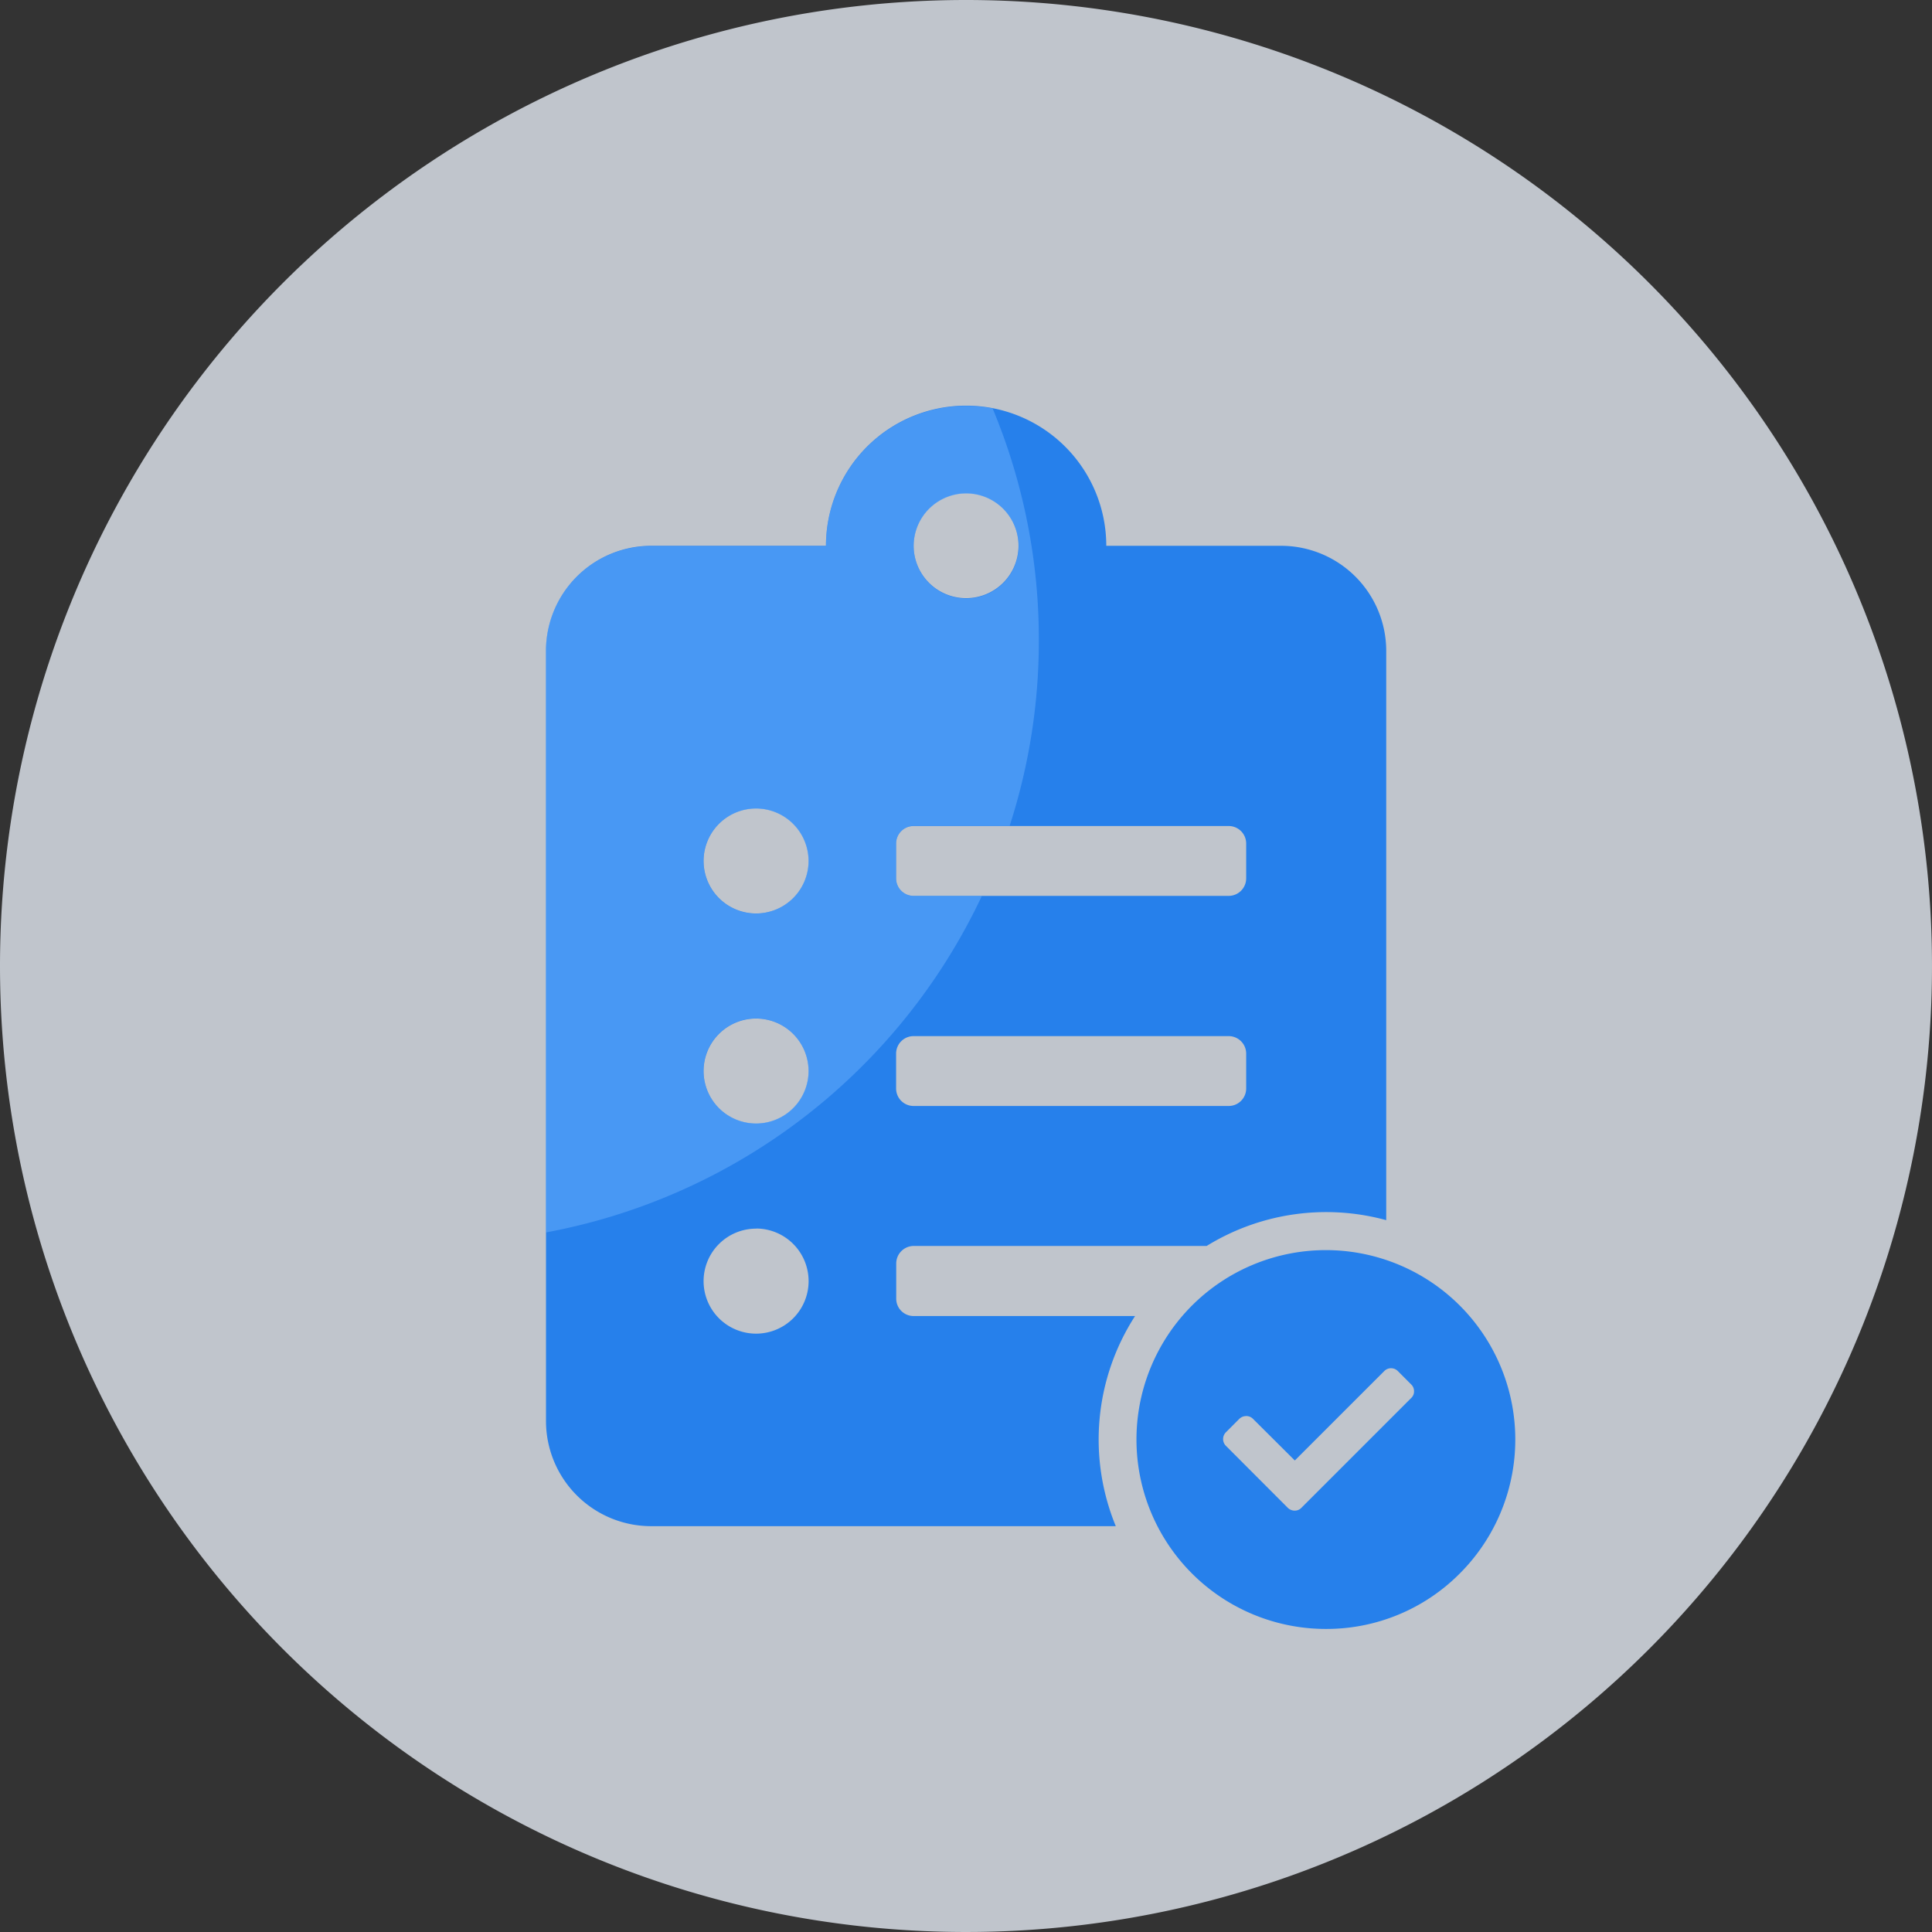 <svg id="icon-total-realisasi" xmlns="http://www.w3.org/2000/svg" width="51" height="51" viewBox="0 0 51 51">
  <rect x="0" y="0" width="51" height="51" fill="#333333" stroke="none"/>
  <path id="Path_38599" data-name="Path 38599" d="M25.5,0A25.5,25.5,0,1,1,0,25.5,25.5,25.5,0,0,1,25.5,0Z" fill="#eef5ff" opacity="0.75"/>
  <g id="Group_5358" data-name="Group 5358" transform="translate(-164.589 -240.285)">
    <path id="Subtraction_77" data-name="Subtraction 77" d="M22816.629,3919.857h-12.266a2.776,2.776,0,0,1-2.773-2.773v-20.333a2.776,2.776,0,0,1,2.773-2.773h4.617a3.7,3.7,0,0,1,7.4,0h4.617a2.776,2.776,0,0,1,2.773,2.773v15.028a6.013,6.013,0,0,0-4.74.681h-7.732a.464.464,0,0,0-.463.464v.922a.458.458,0,0,0,.463.464h5.842a6.009,6.009,0,0,0-.51,5.544Zm-9.492-7.854a1.386,1.386,0,1,0,1.385,1.386A1.388,1.388,0,0,0,22807.137,3912Zm0-5.546a1.386,1.386,0,1,0,1.385,1.386A1.388,1.388,0,0,0,22807.137,3906.457Zm4.158.464a.461.461,0,0,0-.463.458v.928a.461.461,0,0,0,.463.458h8.313a.462.462,0,0,0,.465-.458v-.928a.462.462,0,0,0-.465-.458Zm-4.158-6.01a1.386,1.386,0,1,0,1.385,1.386A1.388,1.388,0,0,0,22807.137,3900.911Zm4.158.464a.461.461,0,0,0-.463.458v.928a.461.461,0,0,0,.463.458h8.313a.463.463,0,0,0,.465-.458v-.928a.462.462,0,0,0-.465-.458Zm1.387-8.783a1.388,1.388,0,0,0-1.387,1.386,1.384,1.384,0,1,0,1.387-1.386Z" transform="translate(-22622.588 -3639.285)" fill="#2680eb"/>
    <path id="Intersection_4" data-name="Intersection 4" d="M0,6.468A2.772,2.772,0,0,1,2.777,3.7H7.394a3.7,3.7,0,0,1,3.7-3.7,3.654,3.654,0,0,1,.7.067,15.825,15.825,0,0,1,1.22,6.115,15.857,15.857,0,0,1-.771,4.905H9.71a.467.467,0,0,0-.466.464v.928a.465.465,0,0,0,.466.456h1.8A15.927,15.927,0,0,1,0,21.819ZM4.162,17.563A1.385,1.385,0,1,0,5.547,16.17,1.382,1.382,0,0,0,4.162,17.563Zm0-5.548A1.385,1.385,0,1,0,5.547,10.63,1.382,1.382,0,0,0,4.162,12.015ZM9.71,3.7a1.385,1.385,0,1,0,1.385-1.385A1.383,1.383,0,0,0,9.71,3.7Z" transform="translate(178.998 251)" fill="#6bb1fe" stroke="rgba(0,0,0,0)" stroke-miterlimit="10" stroke-width="1" opacity="0.5"/>
  </g>
  <g id="Group_5213" data-name="Group 5213" transform="translate(-1122 -905)">
    <path id="Exclusion_1" data-name="Exclusion 1" d="M23764,4565a5,5,0,1,1,3.535-1.464A4.957,4.957,0,0,1,23764,4565Zm-2.109-5.619a.26.26,0,0,0-.176.073l-.355.356a.252.252,0,0,0,0,.355l1.635,1.638a.262.262,0,0,0,.182.074.239.239,0,0,0,.176-.074l2.9-2.9a.233.233,0,0,0,.074-.176.242.242,0,0,0-.074-.18l-.355-.356a.252.252,0,0,0-.355,0l-2.363,2.362-1.105-1.1A.251.251,0,0,0,23761.891,4559.38Z" transform="translate(-22607 -3617)" fill="#2680eb"/>
  </g>
</svg>
